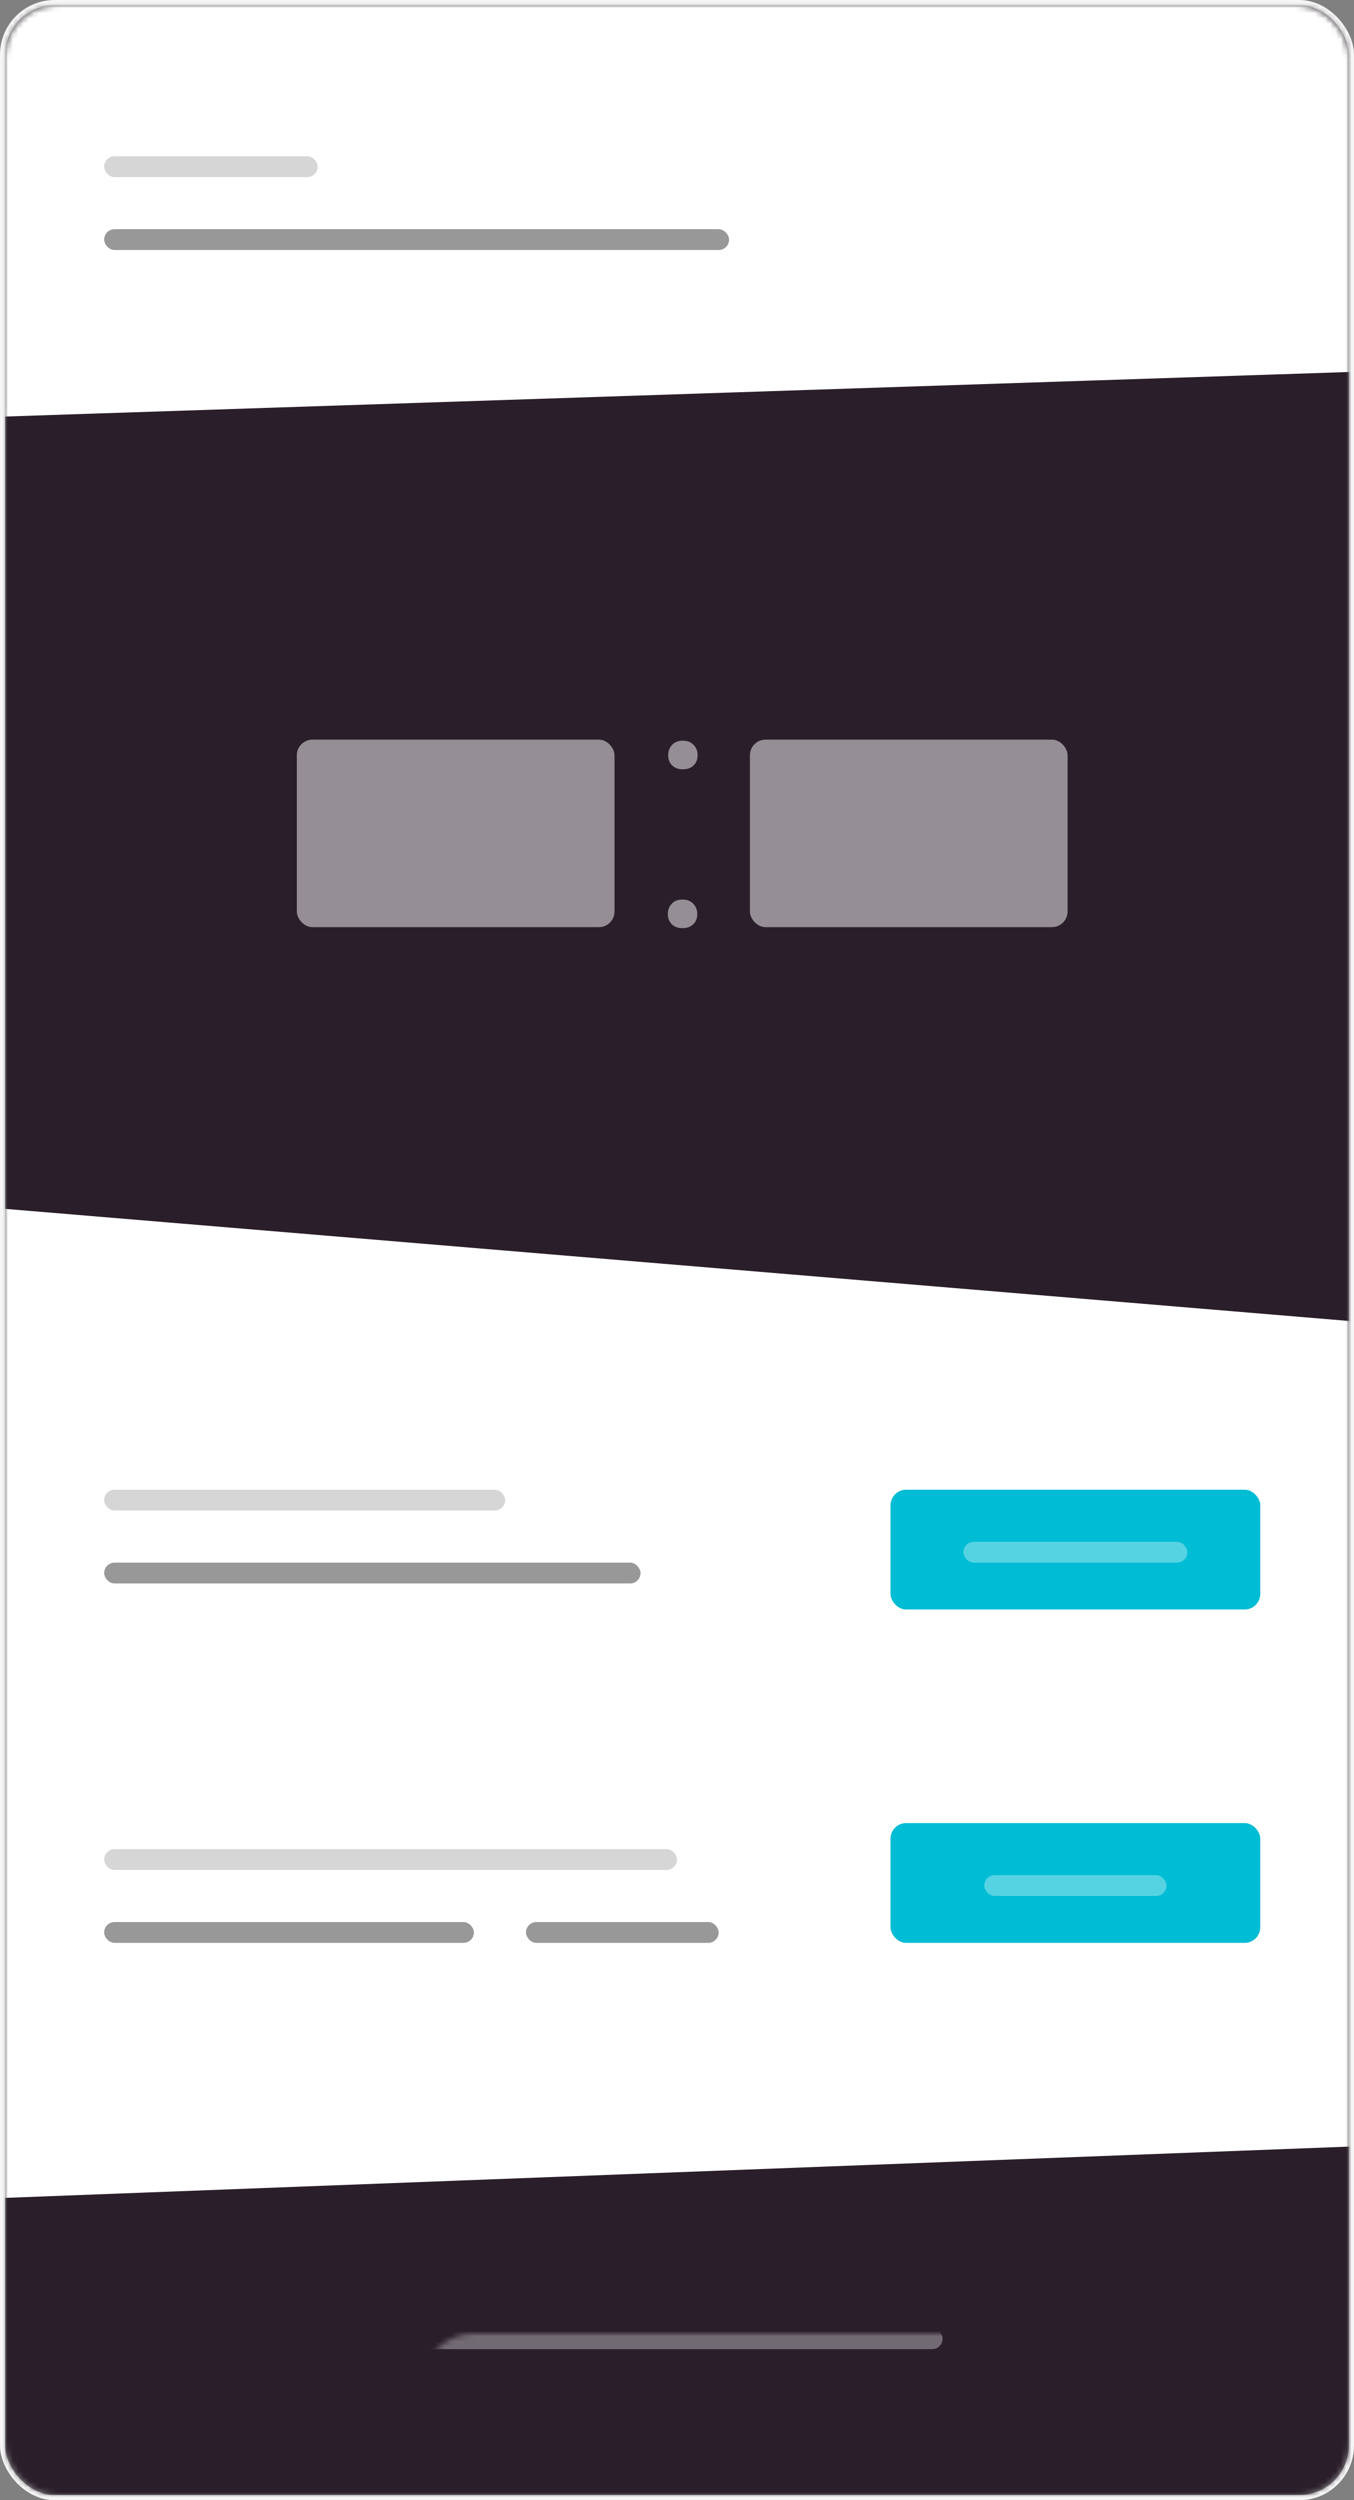 <?xml version="1.0" encoding="UTF-8"?>
<svg width="260px" height="480px" viewBox="0 0 260 480" version="1.1" xmlns="http://www.w3.org/2000/svg" xmlns:xlink="http://www.w3.org/1999/xlink">
    <rect x="0" y="0" width="260" height="480" fill="#808080" stroke="none"/>
    <!-- Generator: Sketch 45 (43475) - http://www.bohemiancoding.com/sketch -->
    <title>GetShitDone</title>
    <desc>Created with Sketch.</desc>
    <defs>
        <rect id="path-1" x="1" y="1" width="258" height="478" rx="10"></rect>
        <rect id="path-3" x="0" y="0" width="280" height="480"></rect>
    </defs>
    <g id="Page-1" stroke="none" stroke-width="1" fill="none" fill-rule="evenodd">
        <g id="GetShitDone">
            <mask id="mask-2" fill="white">
                <use xlink:href="#path-1"></use>
            </mask>
            <rect stroke="#F6F6F6" x="0.5" y="0.5" width="259" height="479" rx="10"></rect>
            <g id="Background" mask="url(#mask-2)">
                <use fill="#2A1E2A" fill-rule="evenodd" xlink:href="#path-3"></use>
                <rect stroke="#979797" stroke-width="1" x="0.5" y="0.5" width="279" height="479"></rect>
            </g>
            <rect id="Footer" fill-opacity="0.338" fill="#FFFFFF" mask="url(#mask-2)" x="80" y="447" width="101" height="4" rx="2"></rect>
            <g id="Content" mask="url(#mask-2)">
                <g transform="translate(0, 232)">
                    <polygon id="Background" fill="#FFFFFF" points="0 0 260 21.688 260 180.075 0 189.996"></polygon>
                    <g id="Row" stroke-width="1" fill="none" transform="translate(20, 118)">
                        <rect id="Title" fill-opacity="0.5" fill="#333333" x="0" y="19" width="71" height="4" rx="2"></rect>
                        <rect id="Title" fill-opacity="0.5" fill="#333333" x="81" y="19" width="37" height="4" rx="2"></rect>
                        <rect id="Subtitle" fill-opacity="0.2" fill="#333333" x="0" y="5" width="110" height="4" rx="2"></rect>
                        <g id="Button" transform="translate(151, 0)">
                            <rect id="Background" fill="#00BCD4" x="0" y="0" width="71" height="23" rx="3"></rect>
                            <rect id="Text" fill-opacity="0.338" fill="#FFFFFF" x="18" y="10" width="35" height="4" rx="2"></rect>
                        </g>
                    </g>
                    <g id="Row" stroke-width="1" fill="none" transform="translate(20, 54)">
                        <rect id="Title" fill-opacity="0.5" fill="#333333" x="0" y="14" width="103" height="4" rx="2"></rect>
                        <rect id="Subtitle" fill-opacity="0.2" fill="#333333" x="0" y="0" width="77" height="4" rx="2"></rect>
                        <g id="Button" transform="translate(151, 0)">
                            <rect id="Background" fill="#00BCD4" x="0" y="0" width="71" height="23" rx="3"></rect>
                            <rect id="Text" fill-opacity="0.338" fill="#FFFFFF" x="14" y="10" width="43" height="4" rx="2"></rect>
                        </g>
                    </g>
                </g>
            </g>
            <g id="Timer" mask="url(#mask-2)" fill="#FFFFFF" fill-opacity="0.5">
                <g transform="translate(57, 142)">
                    <rect id="Path" x="87" y="0" width="61" height="36" rx="3"></rect>
                    <rect id="Minute" x="0" y="0" width="61" height="36" rx="3"></rect>
                    <path d="M71.239,33.51 C71.239,32.716 71.487,32.049 71.983,31.509 C72.479,30.969 73.168,30.699 74.05,30.699 C74.932,30.699 75.627,30.969 76.134,31.509 C76.641,32.049 76.895,32.716 76.895,33.51 C76.895,34.282 76.641,34.921 76.134,35.429 C75.627,35.936 74.932,36.189 74.05,36.189 C73.168,36.189 72.479,35.936 71.983,35.429 C71.487,34.921 71.239,34.282 71.239,33.51 Z" id="Path"></path>
                    <path d="M71.305,3.013 C71.305,2.219 71.553,1.552 72.049,1.012 C72.545,0.472 73.234,0.201 74.117,0.201 C74.999,0.201 75.693,0.472 76.2,1.012 C76.708,1.552 76.961,2.219 76.961,3.013 C76.961,3.785 76.708,4.424 76.2,4.931 C75.693,5.439 74.999,5.692 74.117,5.692 C73.234,5.692 72.545,5.439 72.049,4.931 C71.553,4.424 71.305,3.785 71.305,3.013 Z" id="Path"></path>
                </g>
            </g>
            <g id="Header" mask="url(#mask-2)">
                <polygon id="Background" fill="#FFFFFF" points="0 0 260 0 260 71.385 0 80"></polygon>
                <rect id="Title" fill-opacity="0.5" fill="#333333" x="20" y="44" width="120" height="4" rx="2"></rect>
                <rect id="Subtitle" fill-opacity="0.2" fill="#333333" x="20" y="30" width="41" height="4" rx="2"></rect>
            </g>
        </g>
    </g>
</svg>